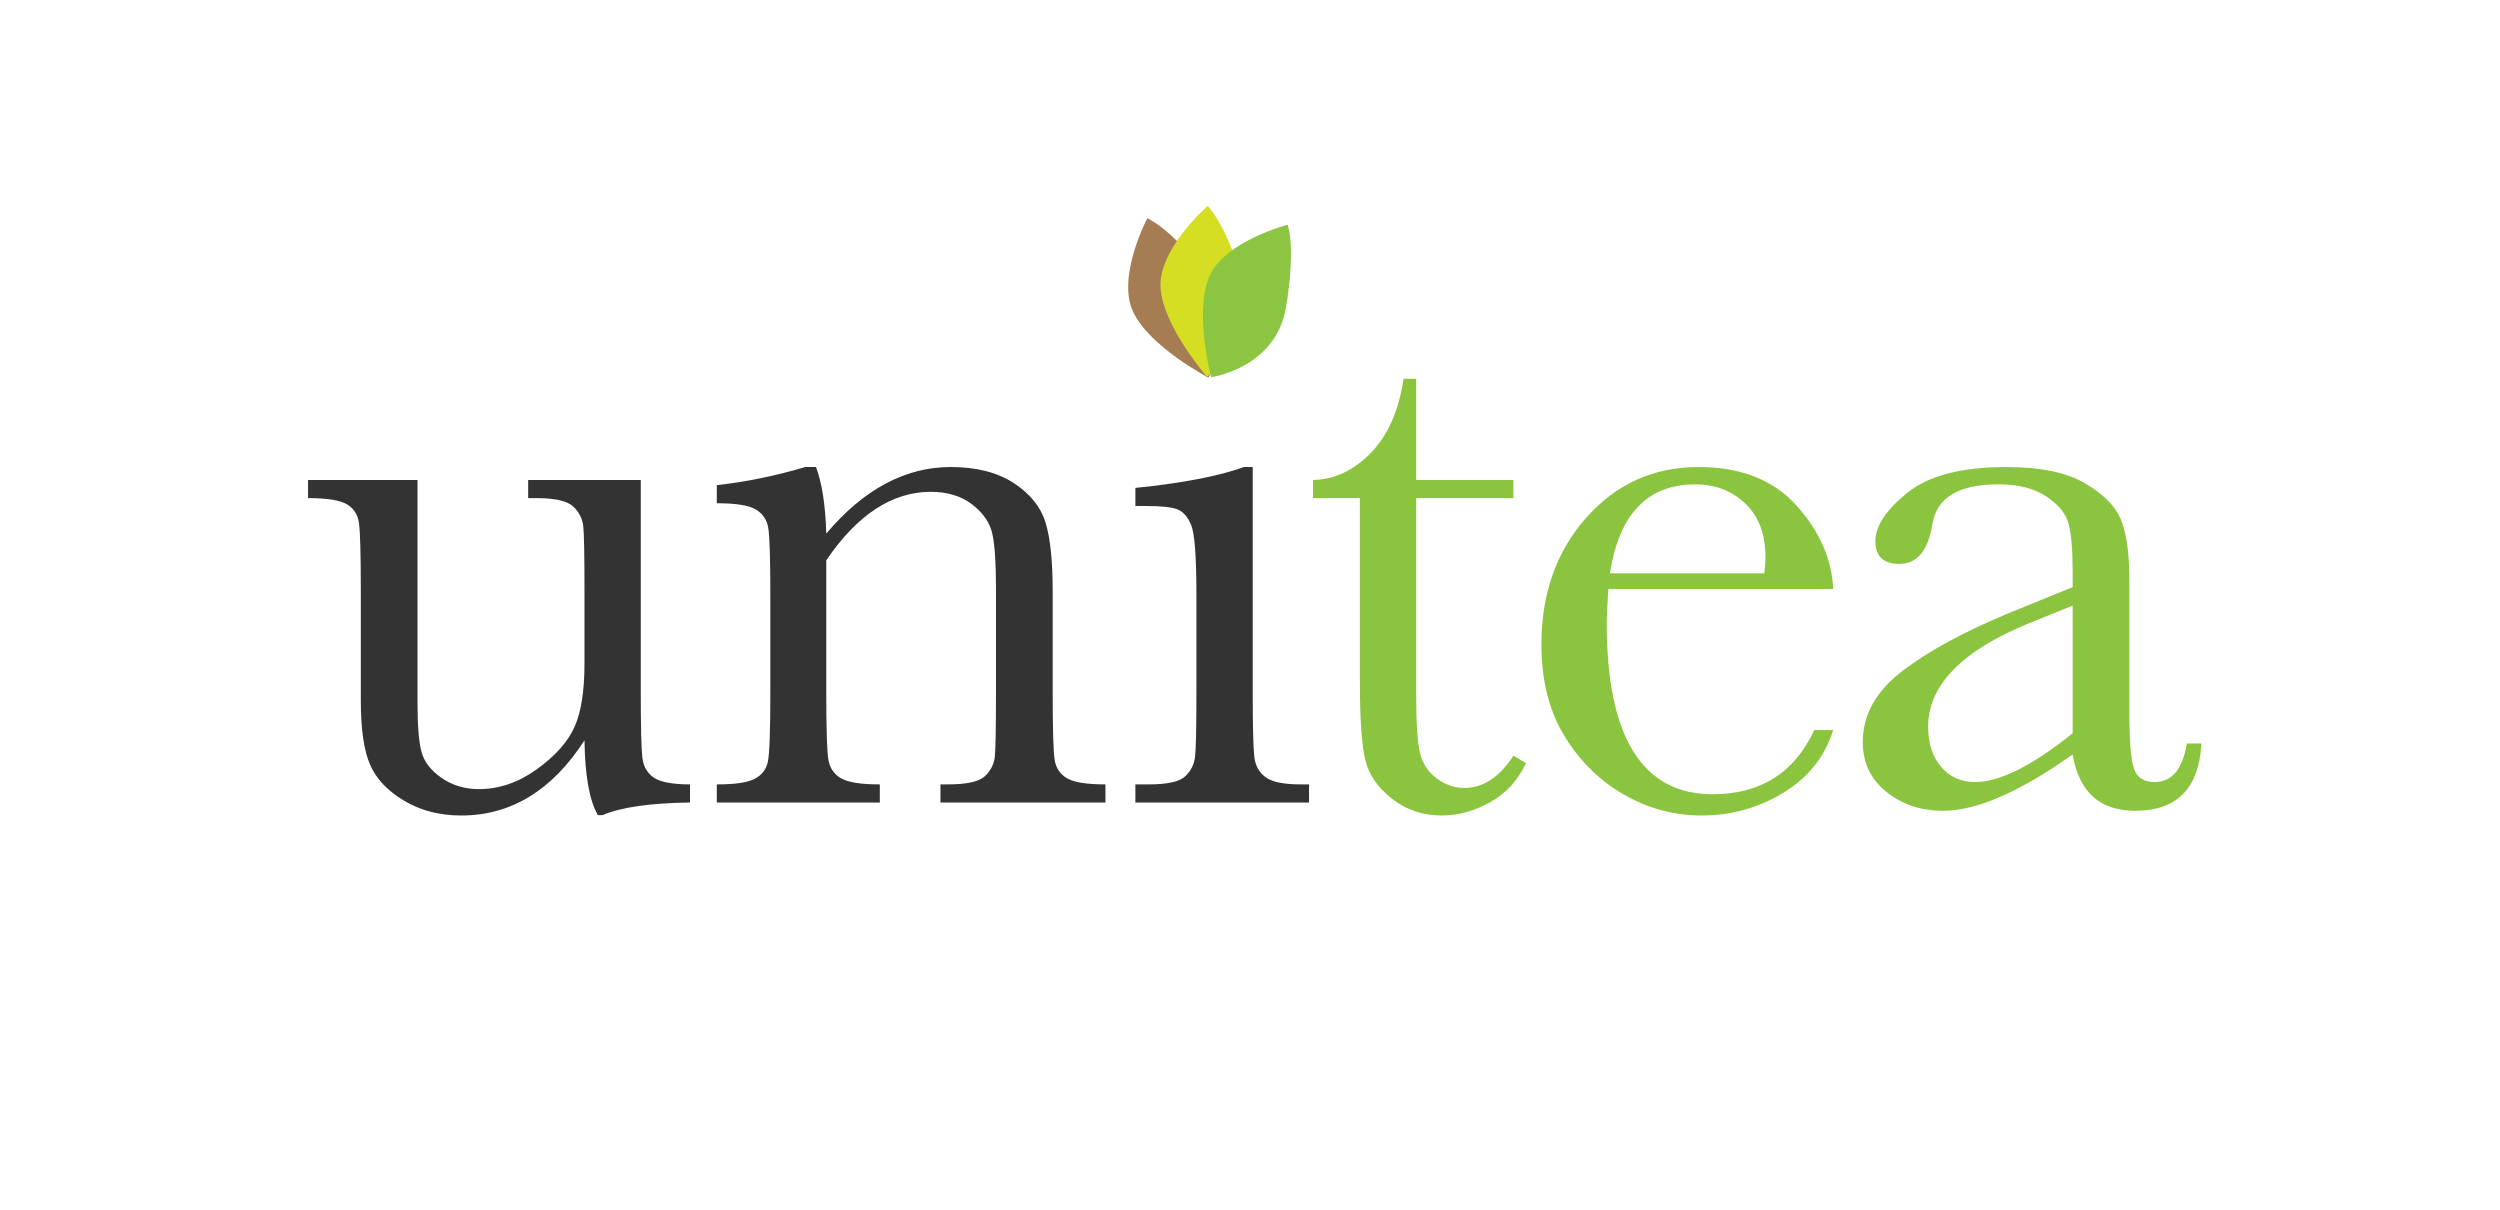 <?xml version="1.0" encoding="utf-8"?>
<!-- Generator: Adobe Illustrator 16.0.0, SVG Export Plug-In . SVG Version: 6.00 Build 0)  -->
<!DOCTYPE svg PUBLIC "-//W3C//DTD SVG 1.0//EN" "http://www.w3.org/TR/2001/REC-SVG-20010904/DTD/svg10.dtd">
<svg version="1.0" id="Layer_1" xmlns="http://www.w3.org/2000/svg" xmlns:xlink="http://www.w3.org/1999/xlink" x="0px" y="0px"
	 width="620px" height="300px" viewBox="0 0 620 300" enable-background="new 0 0 620 300" xml:space="preserve">
<g>
	<path fill="#333333" d="M158.914,119.043v52.441c0,8.725,0.13,14.193,0.391,16.406c0.259,2.214,1.221,3.874,2.881,4.98
		c1.66,1.107,4.639,1.66,8.936,1.66v4.492c-9.897,0.13-17.124,1.172-21.68,3.125h-1.172c-2.084-3.58-3.19-9.766-3.32-18.555
		c-3.972,6.186-8.513,10.84-13.623,13.965c-5.112,3.125-10.759,4.688-16.943,4.688c-5.339,0-10.059-1.221-14.16-3.662
		s-6.918-5.42-8.447-8.936c-1.53-3.516-2.295-8.821-2.295-15.918v-27.246c0-9.244-0.163-14.893-0.488-16.943
		c-0.327-2.051-1.352-3.564-3.076-4.541c-1.726-0.977-4.899-1.465-9.521-1.465v-4.492h27.148v55.469
		c0,5.469,0.325,9.44,0.977,11.914c0.65,2.475,2.31,4.639,4.98,6.494c2.669,1.855,5.762,2.783,9.277,2.783
		c5.013,0,9.798-1.644,14.355-4.932c4.556-3.287,7.666-6.771,9.326-10.449c1.66-3.678,2.49-8.936,2.49-15.771v-18.066
		c0-8.724-0.098-14.029-0.293-15.918c-0.195-1.888-1.025-3.531-2.49-4.932c-1.465-1.399-4.509-2.1-9.131-2.1h-2.051v-4.492H158.914z
		"/>
	<path fill="#333333" d="M199.738,115.82h2.637c1.497,4.038,2.344,9.538,2.539,16.504c4.688-5.533,9.603-9.668,14.746-12.402
		c5.142-2.734,10.513-4.102,16.113-4.102c6.38,0,11.604,1.335,15.674,4.004c4.068,2.67,6.689,5.942,7.861,9.814
		c1.172,3.874,1.758,9.521,1.758,16.943v25c0,9.245,0.162,14.877,0.488,16.895c0.325,2.019,1.351,3.532,3.076,4.541
		c1.724,1.01,4.898,1.514,9.521,1.514v4.492h-40.918v-4.492h1.855c4.688,0,7.747-0.684,9.18-2.051
		c1.431-1.367,2.246-2.962,2.441-4.785c0.195-1.822,0.293-7.193,0.293-16.113v-25.781c0-6.314-0.31-10.823-0.928-13.525
		c-0.62-2.701-2.28-5.093-4.98-7.178c-2.702-2.083-6.137-3.125-10.303-3.125c-4.753,0-9.294,1.416-13.623,4.248
		c-4.331,2.832-8.415,7.08-12.256,12.744v32.617c0,9.245,0.179,14.877,0.537,16.895c0.357,2.019,1.399,3.532,3.125,4.541
		c1.724,1.01,4.932,1.514,9.619,1.514v4.492h-40.43v-4.492c4.492,0,7.617-0.455,9.375-1.367c1.758-0.911,2.847-2.295,3.271-4.15
		c0.423-1.855,0.635-7.666,0.635-17.432v-23.828c0-9.31-0.18-14.957-0.537-16.943c-0.358-1.985-1.401-3.482-3.125-4.492
		c-1.726-1.009-4.932-1.514-9.619-1.514v-4.492C184.927,119.531,192.251,118.034,199.738,115.82z"/>
	<path fill="#333333" d="M310.676,115.82v55.762c0,8.529,0.13,13.9,0.391,16.113c0.26,2.214,1.204,3.906,2.832,5.078
		c1.627,1.172,4.524,1.758,8.691,1.758h2.051v4.492h-43.066v-4.492h3.32c4.622,0,7.633-0.667,9.033-2.002
		c1.399-1.334,2.213-2.93,2.441-4.785c0.228-1.855,0.342-7.242,0.342-16.162v-24.219c0-9.375-0.439-15.103-1.318-17.188
		c-0.879-2.083-2.051-3.384-3.516-3.906c-1.465-0.521-4.021-0.781-7.666-0.781h-2.637v-4.492
		c11.588-1.172,20.572-2.896,26.953-5.176H310.676z M291.828,75c0-2.798,0.992-5.208,2.979-7.227
		c1.985-2.017,4.378-3.027,7.178-3.027c2.799,0,5.176,1.01,7.129,3.027c1.953,2.019,2.93,4.428,2.93,7.227
		c0,2.866-0.977,5.307-2.93,7.324c-1.953,2.019-4.33,3.027-7.129,3.027c-2.8,0-5.192-1.009-7.178-3.027
		C292.82,80.307,291.828,77.866,291.828,75z"/>
	<path fill="#8BC53F" d="M375.332,123.535h-24.121v48.34c0,7.422,0.325,12.419,0.977,14.99c0.65,2.572,2.034,4.639,4.15,6.201
		c2.115,1.562,4.378,2.344,6.787,2.344c4.688,0,8.756-2.669,12.207-8.008l3.125,1.855c-2.019,4.297-4.997,7.536-8.936,9.717
		c-3.939,2.181-7.927,3.271-11.963,3.271c-4.688,0-8.806-1.384-12.354-4.15c-3.549-2.767-5.762-6.006-6.641-9.717
		s-1.318-10.221-1.318-19.531v-45.312h-11.621v-4.492c5.338-0.13,10.123-2.376,14.355-6.738c4.231-4.361,6.934-10.481,8.105-18.359
		h3.125v25.098h24.121V123.535z"/>
	<path fill="#8BC53F" d="M454.633,146.094h-55.762c-0.261,3.842-0.391,6.706-0.391,8.594c0,14.062,2.197,24.626,6.592,31.689
		c4.395,7.064,10.953,10.596,19.678,10.596c11.849,0,20.247-5.306,25.195-15.918h4.688c-2.084,6.641-6.218,11.833-12.402,15.576
		c-6.186,3.743-12.924,5.615-20.215,5.615c-6.771,0-13.168-1.709-19.189-5.127c-6.022-3.418-10.954-8.252-14.795-14.502
		c-3.842-6.25-5.762-13.834-5.762-22.754c0-12.63,3.711-23.128,11.133-31.494c7.422-8.365,16.699-12.549,27.832-12.549
		c10.481,0,18.587,3.19,24.316,9.57C451.279,131.772,454.307,138.672,454.633,146.094z M437.543,142.188
		c0.195-1.497,0.293-2.832,0.293-4.004c0-5.728-1.677-10.171-5.029-13.33c-3.354-3.157-7.471-4.736-12.354-4.736
		c-11.85,0-18.913,7.358-21.191,22.07H437.543z"/>
	<path fill="#8BC53F" d="M542.336,184.375h3.613c-0.586,11.133-6.055,16.699-16.406,16.699c-4.428,0-7.927-1.172-10.498-3.516
		c-2.572-2.344-4.248-5.826-5.029-10.449c-6.511,4.623-12.451,8.105-17.822,10.449s-10.173,3.516-14.404,3.516
		c-5.404,0-10.059-1.562-13.965-4.688s-5.859-7.259-5.859-12.402c0-6.705,3.271-12.564,9.814-17.578
		c6.543-5.013,15.576-9.896,27.1-14.648l15.137-6.152v-3.906c0-5.533-0.358-9.537-1.074-12.012
		c-0.717-2.474-2.572-4.688-5.566-6.641c-2.995-1.953-6.934-2.93-11.816-2.93c-9.766,0-15.202,3.256-16.309,9.766
		c-1.042,6.641-3.776,9.961-8.203,9.961c-3.972,0-5.957-1.888-5.957-5.664c0-3.711,2.637-7.698,7.91-11.963
		c5.273-4.263,13.477-6.396,24.609-6.396c8.268,0,14.681,1.303,19.238,3.906c4.557,2.604,7.568,5.566,9.033,8.887
		s2.197,8.398,2.197,15.234v32.324c0,7.553,0.391,12.402,1.172,14.551s2.474,3.223,5.078,3.223
		C538.625,193.945,541.294,190.756,542.336,184.375z M514.016,150.195l-10.645,4.297c-16.797,6.836-25.195,15.43-25.195,25.781
		c0,4.102,1.074,7.406,3.223,9.912c2.148,2.507,4.947,3.76,8.398,3.76c3.06,0,6.607-1.009,10.645-3.027
		c4.036-2.018,8.561-5.045,13.574-9.082V150.195z"/>
</g>
<path fill="#A67C52" d="M299.667,93.646c0,0-14.664-7.666-18.697-16.407c-4.034-8.747,3.563-23.105,3.563-23.105
	s5.398,2.05,14.861,14.119C308.863,80.323,299.667,93.646,299.667,93.646z"/>
<path fill="#D6DE23" d="M299.321,93.404c0,0-10.901-12.446-11.503-22.056c-0.599-9.612,11.674-20.254,11.674-20.254
	s4.292,3.864,8.752,18.539C312.706,84.308,299.321,93.404,299.321,93.404z"/>
<path fill="#8BC541" d="M300.356,93.543c0,0-4.224-15.993-0.485-24.868c3.74-8.875,19.466-12.942,19.466-12.942
	s2.125,5.368-0.411,20.492C316.393,91.357,300.356,93.543,300.356,93.543z"/>
<g>
</g>
<g>
</g>
<g>
</g>
<g>
</g>
<g>
</g>
<g>
</g>
<g>
</g>
<g>
</g>
<g>
</g>
<g>
</g>
<g>
</g>
<g>
</g>
<g>
</g>
<g>
</g>
<g>
</g>
</svg>
